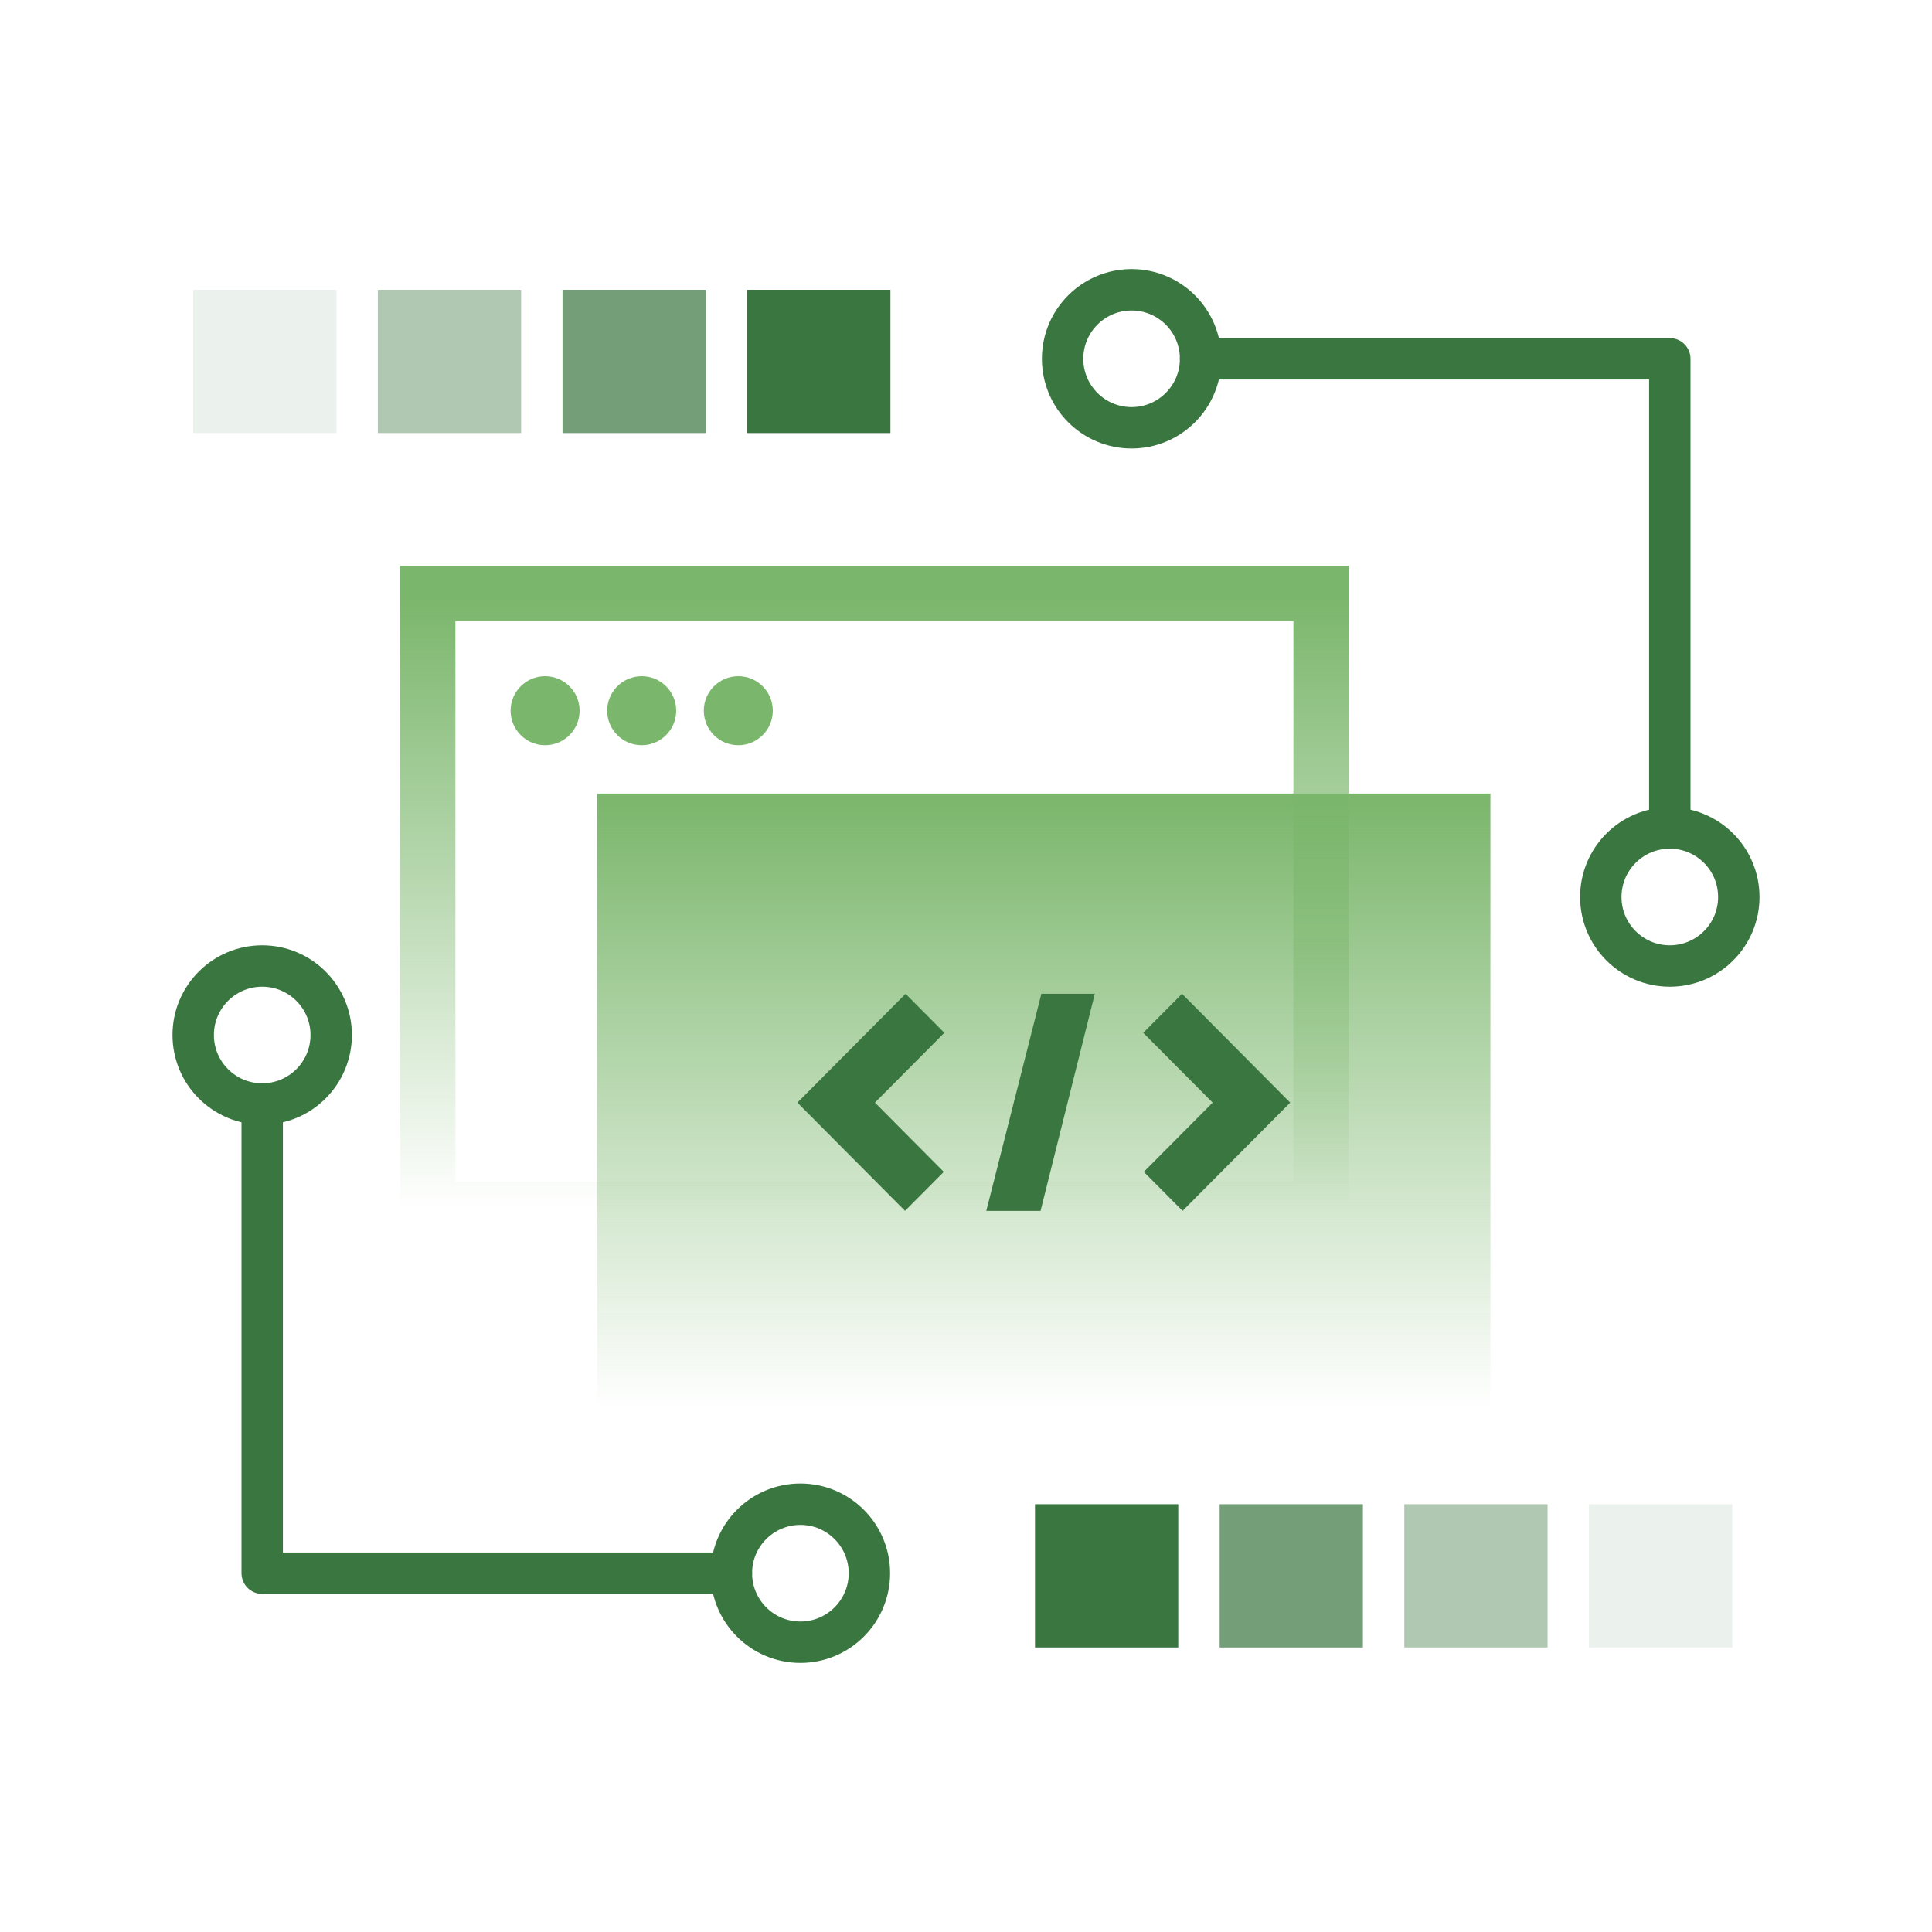 <svg width="140" height="140" viewBox="0 0 140 140" fill="none" xmlns="http://www.w3.org/2000/svg">
<rect x="31" y="43" width="64.725" height="44.638" stroke="url(#paint0_linear_31_455)" stroke-width="4"/>
<rect x="43.275" y="57.507" width="64.725" height="44.638" fill="url(#paint1_linear_31_455)"/>
<path fill-rule="evenodd" clip-rule="evenodd" d="M85.695 87.742L82.885 84.917L87.874 79.899L82.844 74.84L85.653 72.014L93.493 79.899L85.695 87.742ZM65.581 87.742L57.783 79.899L65.622 72.014L68.431 74.84L63.401 79.899L68.391 84.917L65.581 87.742ZM71.471 87.744H75.403L79.335 72.014H75.462L71.471 87.744Z" fill="#3A7640"/>
<circle cx="39.5" cy="51.5" r="2.5" fill="#7AB66B"/>
<circle cx="46.5" cy="51.5" r="2.5" fill="#7AB66B"/>
<circle cx="53.5" cy="51.5" r="2.5" fill="#7AB66B"/>
<path d="M17.5 80C17.5 79.172 18.172 78.5 19 78.5C19.828 78.5 20.5 79.172 20.5 80H17.5ZM19 114V115.5C18.172 115.5 17.5 114.828 17.5 114H19ZM53 112.5C53.828 112.5 54.5 113.172 54.5 114C54.5 114.828 53.828 115.5 53 115.5V112.5ZM20.5 80V114H17.5V80H20.5ZM19 112.5H53V115.5H19V112.5Z" fill="#3A7640"/>
<path fill-rule="evenodd" clip-rule="evenodd" d="M58 119C55.239 119 53 116.761 53 114C53 111.239 55.239 109 58 109C60.761 109 63 111.239 63 114C63 116.761 60.761 119 58 119Z" stroke="#3A7640" stroke-width="3"/>
<path fill-rule="evenodd" clip-rule="evenodd" d="M19 80C16.239 80 14 77.761 14 75C14 72.239 16.239 70 19 70C21.761 70 24 72.239 24 75C24 77.761 21.761 80 19 80Z" stroke="#3A7640" stroke-width="3"/>
<path d="M122.5 60C122.5 60.828 121.828 61.5 121 61.5C120.172 61.5 119.5 60.828 119.5 60H122.5ZM121 26V24.5C121.828 24.5 122.5 25.172 122.5 26H121ZM87 27.5C86.172 27.5 85.5 26.828 85.5 26C85.5 25.172 86.172 24.5 87 24.5V27.5ZM119.5 60V26H122.5V60H119.5ZM121 27.5H87V24.5H121V27.5Z" fill="#3A7640"/>
<path fill-rule="evenodd" clip-rule="evenodd" d="M82 21C84.761 21 87 23.239 87 26C87 28.761 84.761 31 82 31C79.239 31 77 28.761 77 26C77 23.239 79.239 21 82 21Z" stroke="#3A7640" stroke-width="3"/>
<path fill-rule="evenodd" clip-rule="evenodd" d="M121 60C123.761 60 126 62.239 126 65C126 67.761 123.761 70 121 70C118.239 70 116 67.761 116 65C116 62.239 118.239 60 121 60Z" stroke="#3A7640" stroke-width="3"/>
<rect opacity="0.1" width="10.381" height="10.381" transform="matrix(0 -1 -1 0 125.524 119.381)" fill="#3A7640"/>
<rect opacity="0.4" width="10.381" height="10.381" transform="matrix(0 -1 -1 0 112.143 119.381)" fill="#3A7640"/>
<rect opacity="0.7" width="10.381" height="10.381" transform="matrix(0 -1 -1 0 98.762 119.381)" fill="#3A7640"/>
<rect width="10.381" height="10.381" transform="matrix(0 -1 -1 0 85.381 119.381)" fill="#3A7640"/>
<rect opacity="0.1" width="10.381" height="10.381" transform="matrix(0 1 1 0 14 21)" fill="#3A7640"/>
<rect opacity="0.4" width="10.381" height="10.381" transform="matrix(0 1 1 0 27.381 21)" fill="#3A7640"/>
<rect opacity="0.7" width="10.381" height="10.381" transform="matrix(0 1 1 0 40.762 21)" fill="#3A7640"/>
<rect width="10.381" height="10.381" transform="matrix(0 1 1 0 54.143 21)" fill="#3A7640"/>
<defs>
<linearGradient id="paint0_linear_31_455" x1="63.362" y1="43" x2="63.362" y2="87.638" gradientUnits="userSpaceOnUse">
<stop stop-color="#7AB66B"/>
<stop offset="1" stop-color="#7AB66B" stop-opacity="0"/>
</linearGradient>
<linearGradient id="paint1_linear_31_455" x1="75.638" y1="57.507" x2="75.638" y2="102.145" gradientUnits="userSpaceOnUse">
<stop stop-color="#7AB66B"/>
<stop offset="1" stop-color="#7AB66B" stop-opacity="0"/>
</linearGradient>
</defs>
</svg>
